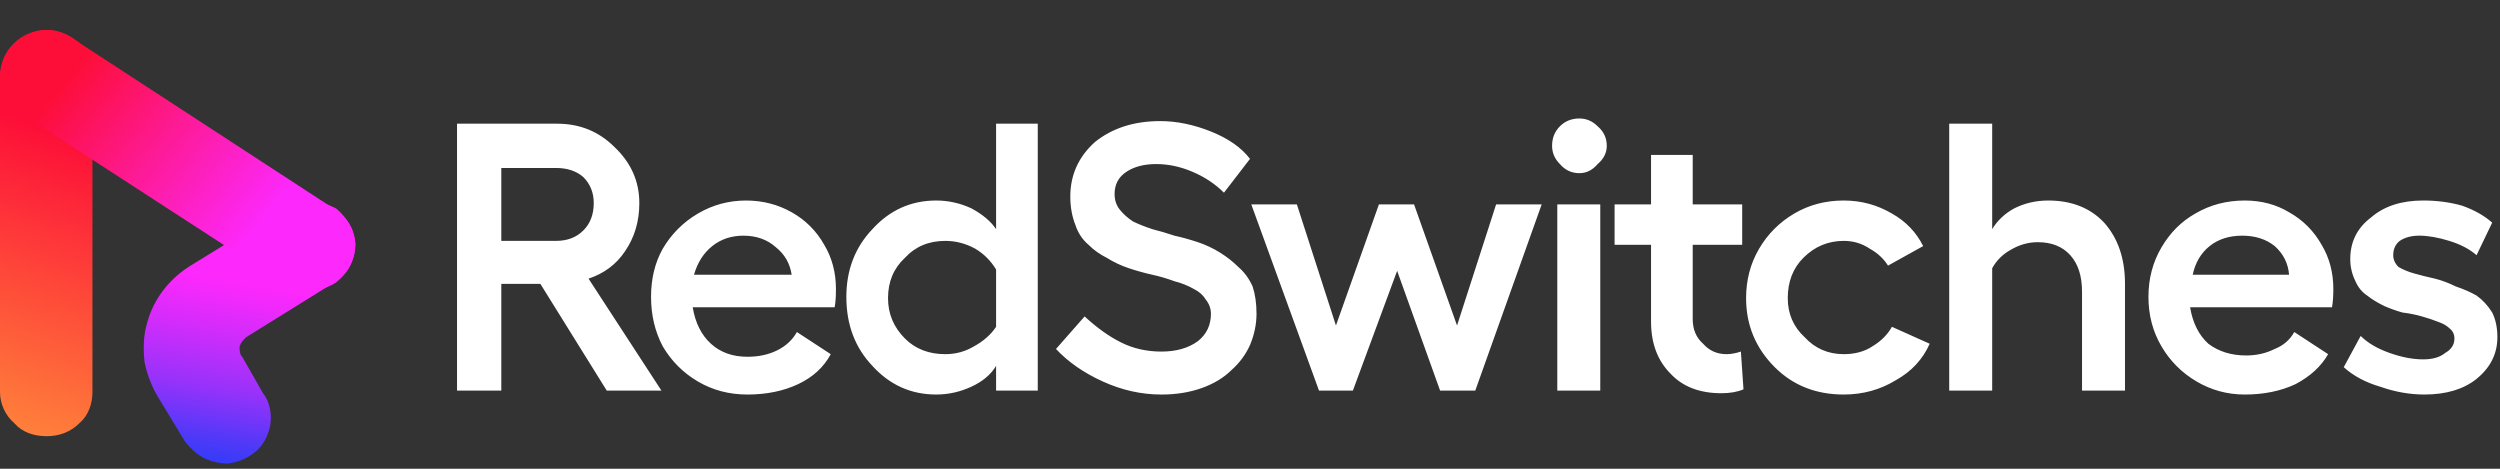 <svg version="1.2" xmlns="http://www.w3.org/2000/svg" viewBox="0 0 192 36" width="192" height="36">
	<rect x="0" y="0" width="192" height="36" fill="#333333" stroke="none"/>
	<title>Logo-svg</title>
	<defs>
		<linearGradient id="g1" x1="19.3" y1="21.9" x2="17" y2="35.3" gradientUnits="userSpaceOnUse">
			<stop offset="0" stop-color="#fd28fc"/>
			<stop offset=".1" stop-color="#f029fc"/>
			<stop offset=".3" stop-color="#cf2cfb"/>
			<stop offset=".6" stop-color="#9832fa"/>
			<stop offset=".9" stop-color="#4e39f8"/>
			<stop offset="1" stop-color="#383bf8"/>
		</linearGradient>
		<linearGradient id="g2" x1="6.1" y1="10.6" x2="-2.1" y2="35.9" gradientUnits="userSpaceOnUse">
			<stop offset="0" stop-color="#fd0e38"/>
			<stop offset="1" stop-color="#ff933b"/>
		</linearGradient>
		<linearGradient id="g3" x1="5.2" y1="5.9" x2="19.7" y2="17.6" gradientUnits="userSpaceOnUse">
			<stop offset="0" stop-color="#fd0e38"/>
			<stop offset="1" stop-color="#fd28fc"/>
		</linearGradient>
	</defs>
	<style>
		.s0 { fill: url(#g1) } 
		.s1 { fill: url(#g2) } 
		.s2 { fill: url(#g3) } 
		.s3 { fill: #ffffff } 
	</style>
	<path id="Layer" class="s0" d="m27.3 18.7q0 0.9-0.4 1.7c-0.3 0.6-0.8 1.1-1.4 1.4l-6.6 4.1c-0.2 0.2-0.4 0.4-0.5 0.7 0 0.3 0 0.6 0.2 0.8l1.6 2.8c0.4 0.5 0.6 1.2 0.6 1.9q0 0.8-0.4 1.6-0.4 0.8-1.2 1.3-0.8 0.5-1.7 0.6-0.9 0-1.8-0.4c-0.6-0.3-1.1-0.8-1.5-1.3l-2-3.3c-0.5-0.8-0.9-1.8-1.1-2.8-0.1-1-0.1-2 0.2-3 0.5-1.9 1.8-3.5 3.5-4.5l7-4.3c0.6-0.4 1.2-0.6 1.9-0.6q0.4 0 0.8 0.1 0.7 0.2 1.3 0.5 0.5 0.4 0.9 1 0.5 0.8 0.6 1.7z"/>
	<path id="Layer" class="s1" d="m6.1 3.3c0.7 0.7 1 1.6 1 2.5v24.3c0 0.9-0.3 1.8-1 2.4-0.7 0.7-1.6 1-2.5 1-1 0-1.9-0.3-2.5-1-0.7-0.6-1.1-1.5-1.1-2.4v-24.3c0-0.9 0.4-1.8 1.1-2.5 0.6-0.6 1.5-1 2.5-1 0.9 0 1.8 0.4 2.5 1z"/>
	<path id="Layer" class="s2" d="m25.8 21.7q-0.6 0.4-1.3 0.5-0.7 0.2-1.4 0.1-0.7-0.2-1.3-0.5l-20.2-13.1q-0.6-0.4-1-0.9-0.4-0.6-0.5-1.3-0.2-0.6 0-1.3 0.1-0.7 0.5-1.3 0.5-0.7 1.3-1.1 0.8-0.5 1.7-0.5c0.6 0 1.3 0.2 1.9 0.6l20.1 13.1c0.8 0.5 1.4 1.2 1.6 2.1 0.2 0.9 0 1.8-0.5 2.6q-0.4 0.6-0.9 1z"/>
	<path id="Layer" fill-rule="evenodd" class="s3" d="m50.8 30h-4.2l-5.1-8.2h-3v8.2h-3.4v-20.5h7.7q2.6 0 4.4 1.8 1.9 1.8 1.9 4.3 0 2.1-1.1 3.7-1 1.5-2.8 2.1zm-12.3-17.1v5.6h4.2q1.3 0 2.1-0.8 0.8-0.8 0.8-2.1 0-1.2-0.8-2-0.8-0.7-2.1-0.7zm25.7 9.3q0 0.9-0.1 1.4h-10.9q0.3 1.8 1.4 2.8 1.1 1 2.8 1 1.3 0 2.3-0.5 1-0.5 1.5-1.4l2.6 1.7q-0.8 1.5-2.5 2.3-1.7 0.8-3.9 0.8-2.1 0-3.8-1-1.7-1-2.7-2.7-0.9-1.7-0.9-3.8 0-2.1 0.9-3.7 1-1.7 2.7-2.7 1.7-1 3.7-1 1.9 0 3.5 0.9 1.6 0.9 2.5 2.5 0.9 1.5 0.9 3.4zm-10.9-1.1h7.5q-0.2-1.3-1.2-2.1-1-0.9-2.5-0.9-1.4 0-2.4 0.8-1 0.8-1.4 2.2zm23.2-11.6h3.2v20.5h-3.2v-1.9q-0.6 1-1.9 1.6-1.3 0.6-2.7 0.6-2.9 0-4.9-2.2-2-2.1-2-5.3 0-3.1 2-5.2 2-2.2 4.9-2.2 1.4 0 2.7 0.6 1.3 0.7 1.9 1.6zm-3.9 17.7q1.2 0 2.2-0.6 1.1-0.6 1.7-1.5v-4.4q-0.6-1-1.6-1.6-1.1-0.6-2.3-0.6-1.9 0-3.1 1.3-1.3 1.2-1.3 3.1 0 1.8 1.3 3.1 1.2 1.2 3.1 1.2zm16.5-17.9q1.9 0 3.9 0.8 2 0.8 3 2.1l-2 2.6q-1-1-2.4-1.6-1.4-0.6-2.8-0.6-1.4 0-2.3 0.6-0.9 0.6-0.9 1.7 0 0.7 0.4 1.2 0.4 0.5 1 0.9 0.6 0.3 1.5 0.6 0.8 0.2 1.7 0.5 0.9 0.2 1.8 0.5 0.9 0.3 1.7 0.8 0.8 0.5 1.4 1.1 0.7 0.6 1.1 1.5 0.3 0.9 0.3 2.1 0 1.2-0.5 2.4-0.5 1.1-1.4 1.9-0.9 0.9-2.3 1.4-1.4 0.5-3.1 0.5-2.3 0-4.5-1-2.2-1-3.6-2.5l2.2-2.5q1.4 1.3 2.8 2 1.4 0.7 3.1 0.7 1.7 0 2.8-0.8 1-0.8 1-2.1 0-0.6-0.4-1.1-0.3-0.5-0.9-0.8-0.7-0.4-1.5-0.6-0.8-0.3-1.7-0.5-0.9-0.2-1.8-0.5-0.9-0.3-1.7-0.8-0.8-0.4-1.4-1-0.7-0.6-1-1.5-0.4-1-0.4-2.2 0-2.5 1.9-4.2 2-1.6 5-1.6zm12.2 20.7l-5.2-14.3h3.5l3 9.3 3.3-9.3h2.7l3.3 9.3 3-9.3h3.5l-5.1 14.3h-2.7l-3.3-9.2-3.4 9.2zm18.5-20.3q0.6-0.6 1.5-0.6 0.8 0 1.4 0.6 0.7 0.6 0.7 1.5 0 0.8-0.7 1.4-0.6 0.7-1.4 0.7-0.9 0-1.5-0.7-0.6-0.6-0.6-1.4 0-0.9 0.6-1.5zm-0.2 6h3.3v14.3h-3.3zm14.1 11.3l0.2 2.9q-0.7 0.3-1.7 0.3-2.5 0-3.9-1.5-1.5-1.5-1.5-4v-5.9h-2.8v-3.1h2.8v-3.8h3.2v3.8h3.8v3.1h-3.8v5.7q0 1.2 0.8 1.9 0.7 0.8 1.8 0.8 0.5 0 1.1-0.2zm14.5-0.6q-0.8 1.8-2.6 2.8-1.8 1.1-4 1.1-3.2 0-5.3-2.1-2.2-2.2-2.2-5.3 0-2.1 1-3.8 1-1.7 2.7-2.7 1.7-1 3.8-1 2 0 3.7 1 1.6 0.9 2.4 2.5l-2.7 1.5q-0.5-0.8-1.4-1.3-0.9-0.6-2-0.6-1.8 0-3.1 1.3-1.2 1.2-1.2 3.1 0 1.8 1.3 3 1.2 1.3 3 1.3 1.3 0 2.2-0.6 1-0.6 1.5-1.5zm9.1-11q2.7 0 4.3 1.7 1.6 1.8 1.6 4.7v8.2h-3.3v-7.6q0-1.8-0.9-2.8-0.9-1-2.5-1-1.1 0-2.1 0.6-0.9 0.5-1.4 1.4v9.4h-3.3v-20.5h3.3v8.1q0.6-1 1.7-1.6 1.2-0.6 2.6-0.6zm21.9 6.8q0 0.8-0.1 1.4h-10.9q0.3 1.8 1.4 2.8 1.2 0.9 2.9 0.9 1.2 0 2.2-0.5 1-0.4 1.5-1.3l2.6 1.7q-0.8 1.4-2.5 2.3-1.7 0.8-3.9 0.8-2 0-3.7-1-1.7-1-2.7-2.7-1-1.7-1-3.8 0-2.1 1-3.8 1-1.7 2.6-2.6 1.7-1 3.8-1 1.9 0 3.4 0.9 1.6 0.9 2.5 2.5 0.9 1.5 0.9 3.4zm-10.8-1.1h7.4q-0.1-1.3-1.1-2.2-1-0.8-2.5-0.8-1.5 0-2.5 0.8-1 0.8-1.3 2.2zm17.8 9.2q-1.7 0-3.4-0.6-1.7-0.5-2.8-1.5l1.3-2.4q0.8 0.8 2.2 1.3 1.4 0.5 2.6 0.5 1.1 0 1.7-0.5 0.7-0.4 0.7-1.1 0-0.5-0.4-0.8-0.3-0.3-0.9-0.5-0.5-0.2-1.2-0.4-0.7-0.2-1.5-0.3-0.7-0.2-1.4-0.5-0.8-0.4-1.3-0.8-0.6-0.4-0.9-1.1-0.4-0.8-0.4-1.7 0-2 1.6-3.2 1.5-1.3 4-1.3 1.6 0 3 0.4 1.4 0.5 2.3 1.3l-1.2 2.5q-0.8-0.7-2.1-1.1-1.3-0.4-2.3-0.4-0.9 0-1.5 0.4-0.5 0.4-0.5 1.1 0 0.5 0.4 0.9 0.5 0.3 1.2 0.5 0.7 0.2 1.6 0.4 0.8 0.2 1.6 0.6 0.9 0.3 1.6 0.7 0.7 0.5 1.2 1.3 0.4 0.8 0.4 1.9 0 1.9-1.6 3.2-1.5 1.2-4 1.2z"/>
</svg>